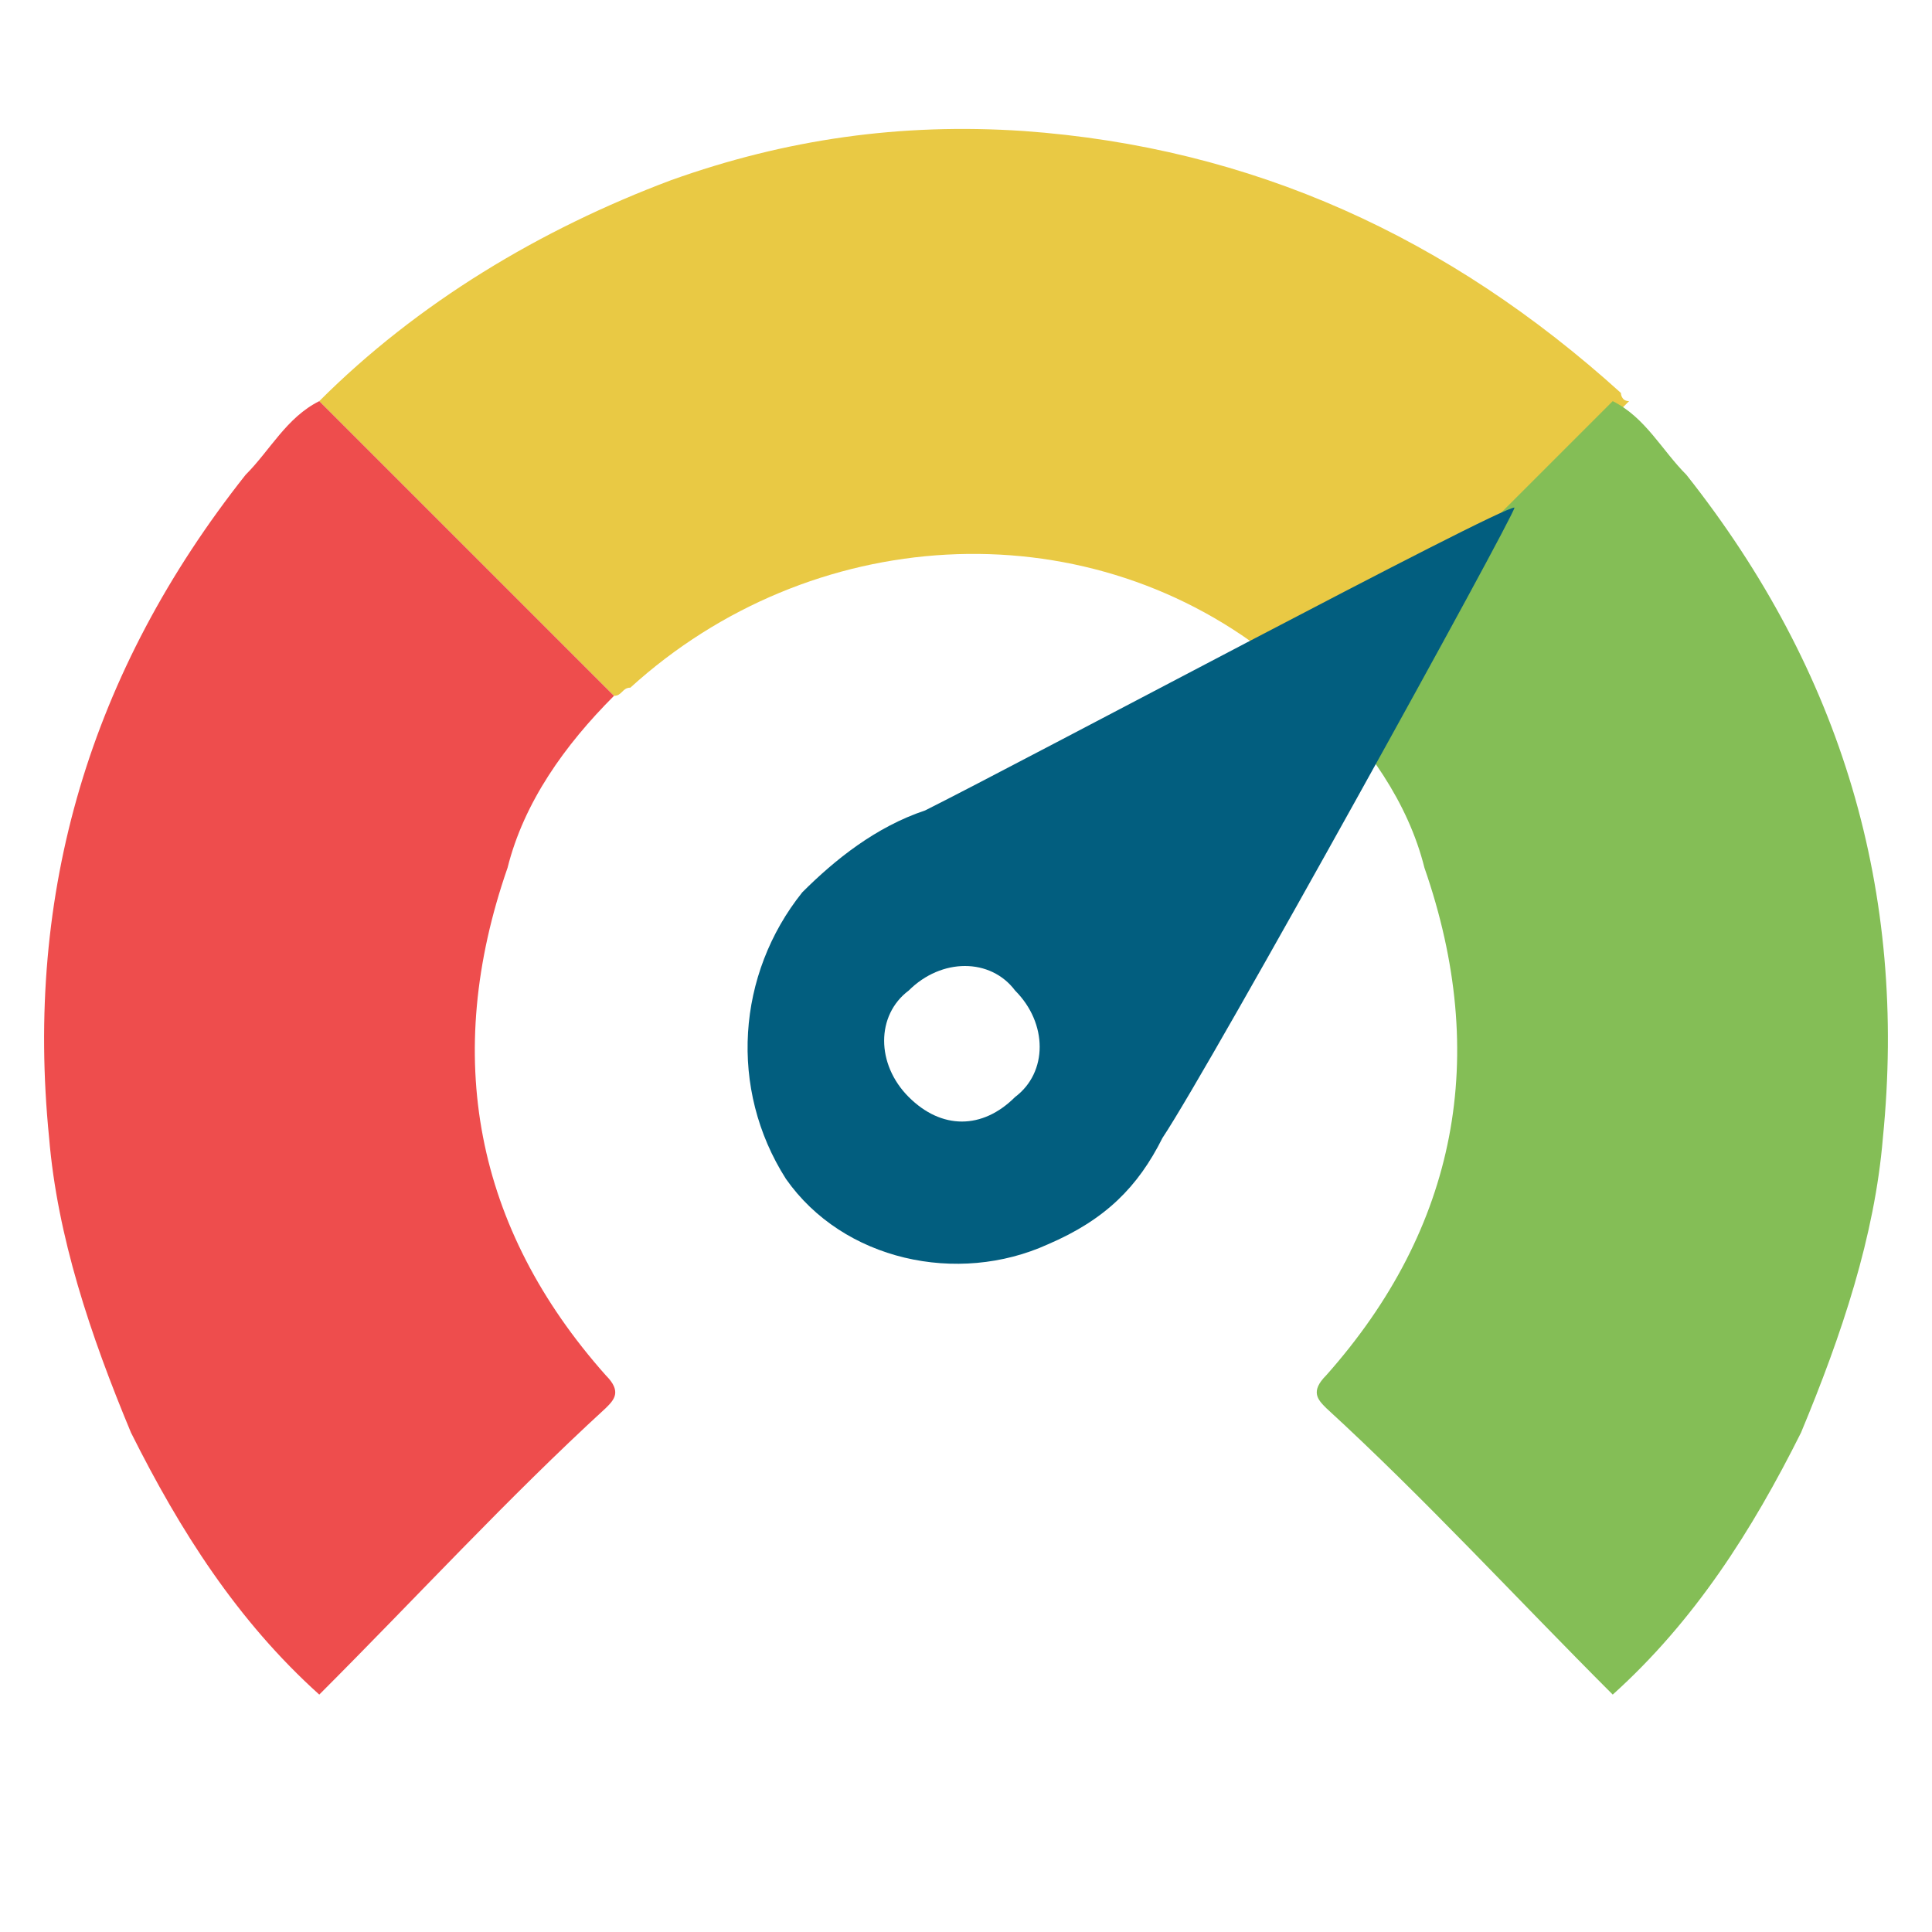 <?xml version="1.0" encoding="utf-8"?>
<!-- Generator: Adobe Illustrator 21.1.0, SVG Export Plug-In . SVG Version: 6.00 Build 0)  -->
<svg version="1.1" id="Capa_1" xmlns="http://www.w3.org/2000/svg" xmlns:xlink="http://www.w3.org/1999/xlink" x="0px" y="0px"
	 viewBox="0 0 23.6 23.6" style="enable-background:new 0 0 23.6 23.6;" xml:space="preserve">
<style type="text/css">
	.st0{fill:#E9C944;}
	.st1{fill:#EE4D4D;}
	.st2{fill:#84BE56;}
	.st3{fill:#025E7F;}
</style>
<path class="st0" d="M16.1,8.5c-0.2-0.2-0.4-0.3-0.6-0.5c-2.3-1.8-5.6-1.6-7.8,0.4c-0.1,0-0.1,0.1-0.2,0.1C7.4,8.4,7.3,8.3,7.2,8.2
	C6.1,7.1,5,6,3.9,4.9c1.2-1.2,2.7-2.1,4.3-2.7c1.4-0.5,2.8-0.7,4.3-0.6c2.8,0.2,5.2,1.3,7.3,3.2c0,0,0,0.1,0.1,0.1
	C18.8,6,17.8,7,16.7,8.1C16.4,8.2,16.2,8.4,16.1,8.5z"/>
<path class="st1" d="M3.9,4.9C5,6,6.1,7.1,7.2,8.2c0.1,0.1,0.2,0.2,0.3,0.3c-0.6,0.6-1.1,1.3-1.3,2.1c-0.8,2.3-0.4,4.4,1.2,6.2
	c0.2,0.2,0.1,0.3,0,0.4c-1.2,1.1-2.3,2.3-3.5,3.5c-1-0.9-1.7-2-2.3-3.2c-0.5-1.2-0.9-2.4-1-3.6c-0.3-3,0.5-5.7,2.4-8.1
	C3.3,5.5,3.5,5.1,3.9,4.9z"/>
<path class="st2" d="M20.6,5.8c1.9,2.4,2.7,5.1,2.4,8.1c-0.1,1.2-0.5,2.4-1,3.6c-0.6,1.2-1.3,2.3-2.3,3.2c-1.2-1.2-2.3-2.4-3.5-3.5
	c-0.1-0.1-0.2-0.2,0-0.4c1.6-1.8,2-3.9,1.2-6.2c-0.2-0.8-0.7-1.5-1.3-2.1c0.1-0.1,0.2-0.2,0.3-0.3c1.1-1.1,2.2-2.2,3.3-3.3
	C20.1,5.1,20.3,5.5,20.6,5.8z"/>
<path class="st3" d="M18.5,6.2c0,0.1-3.7,6.8-4.3,7.7c-0.3,0.6-0.7,1-1.4,1.3c-1.1,0.5-2.5,0.2-3.2-0.8c-0.7-1.1-0.6-2.5,0.2-3.5
	c0.4-0.4,0.9-0.8,1.5-1C12.5,9.3,18.3,6.2,18.5,6.2z M12.4,13.4c0.4-0.3,0.4-0.9,0-1.3c-0.3-0.4-0.9-0.4-1.3,0
	c-0.4,0.3-0.4,0.9,0,1.3C11.5,13.8,12,13.8,12.4,13.4z"/>
</svg>
